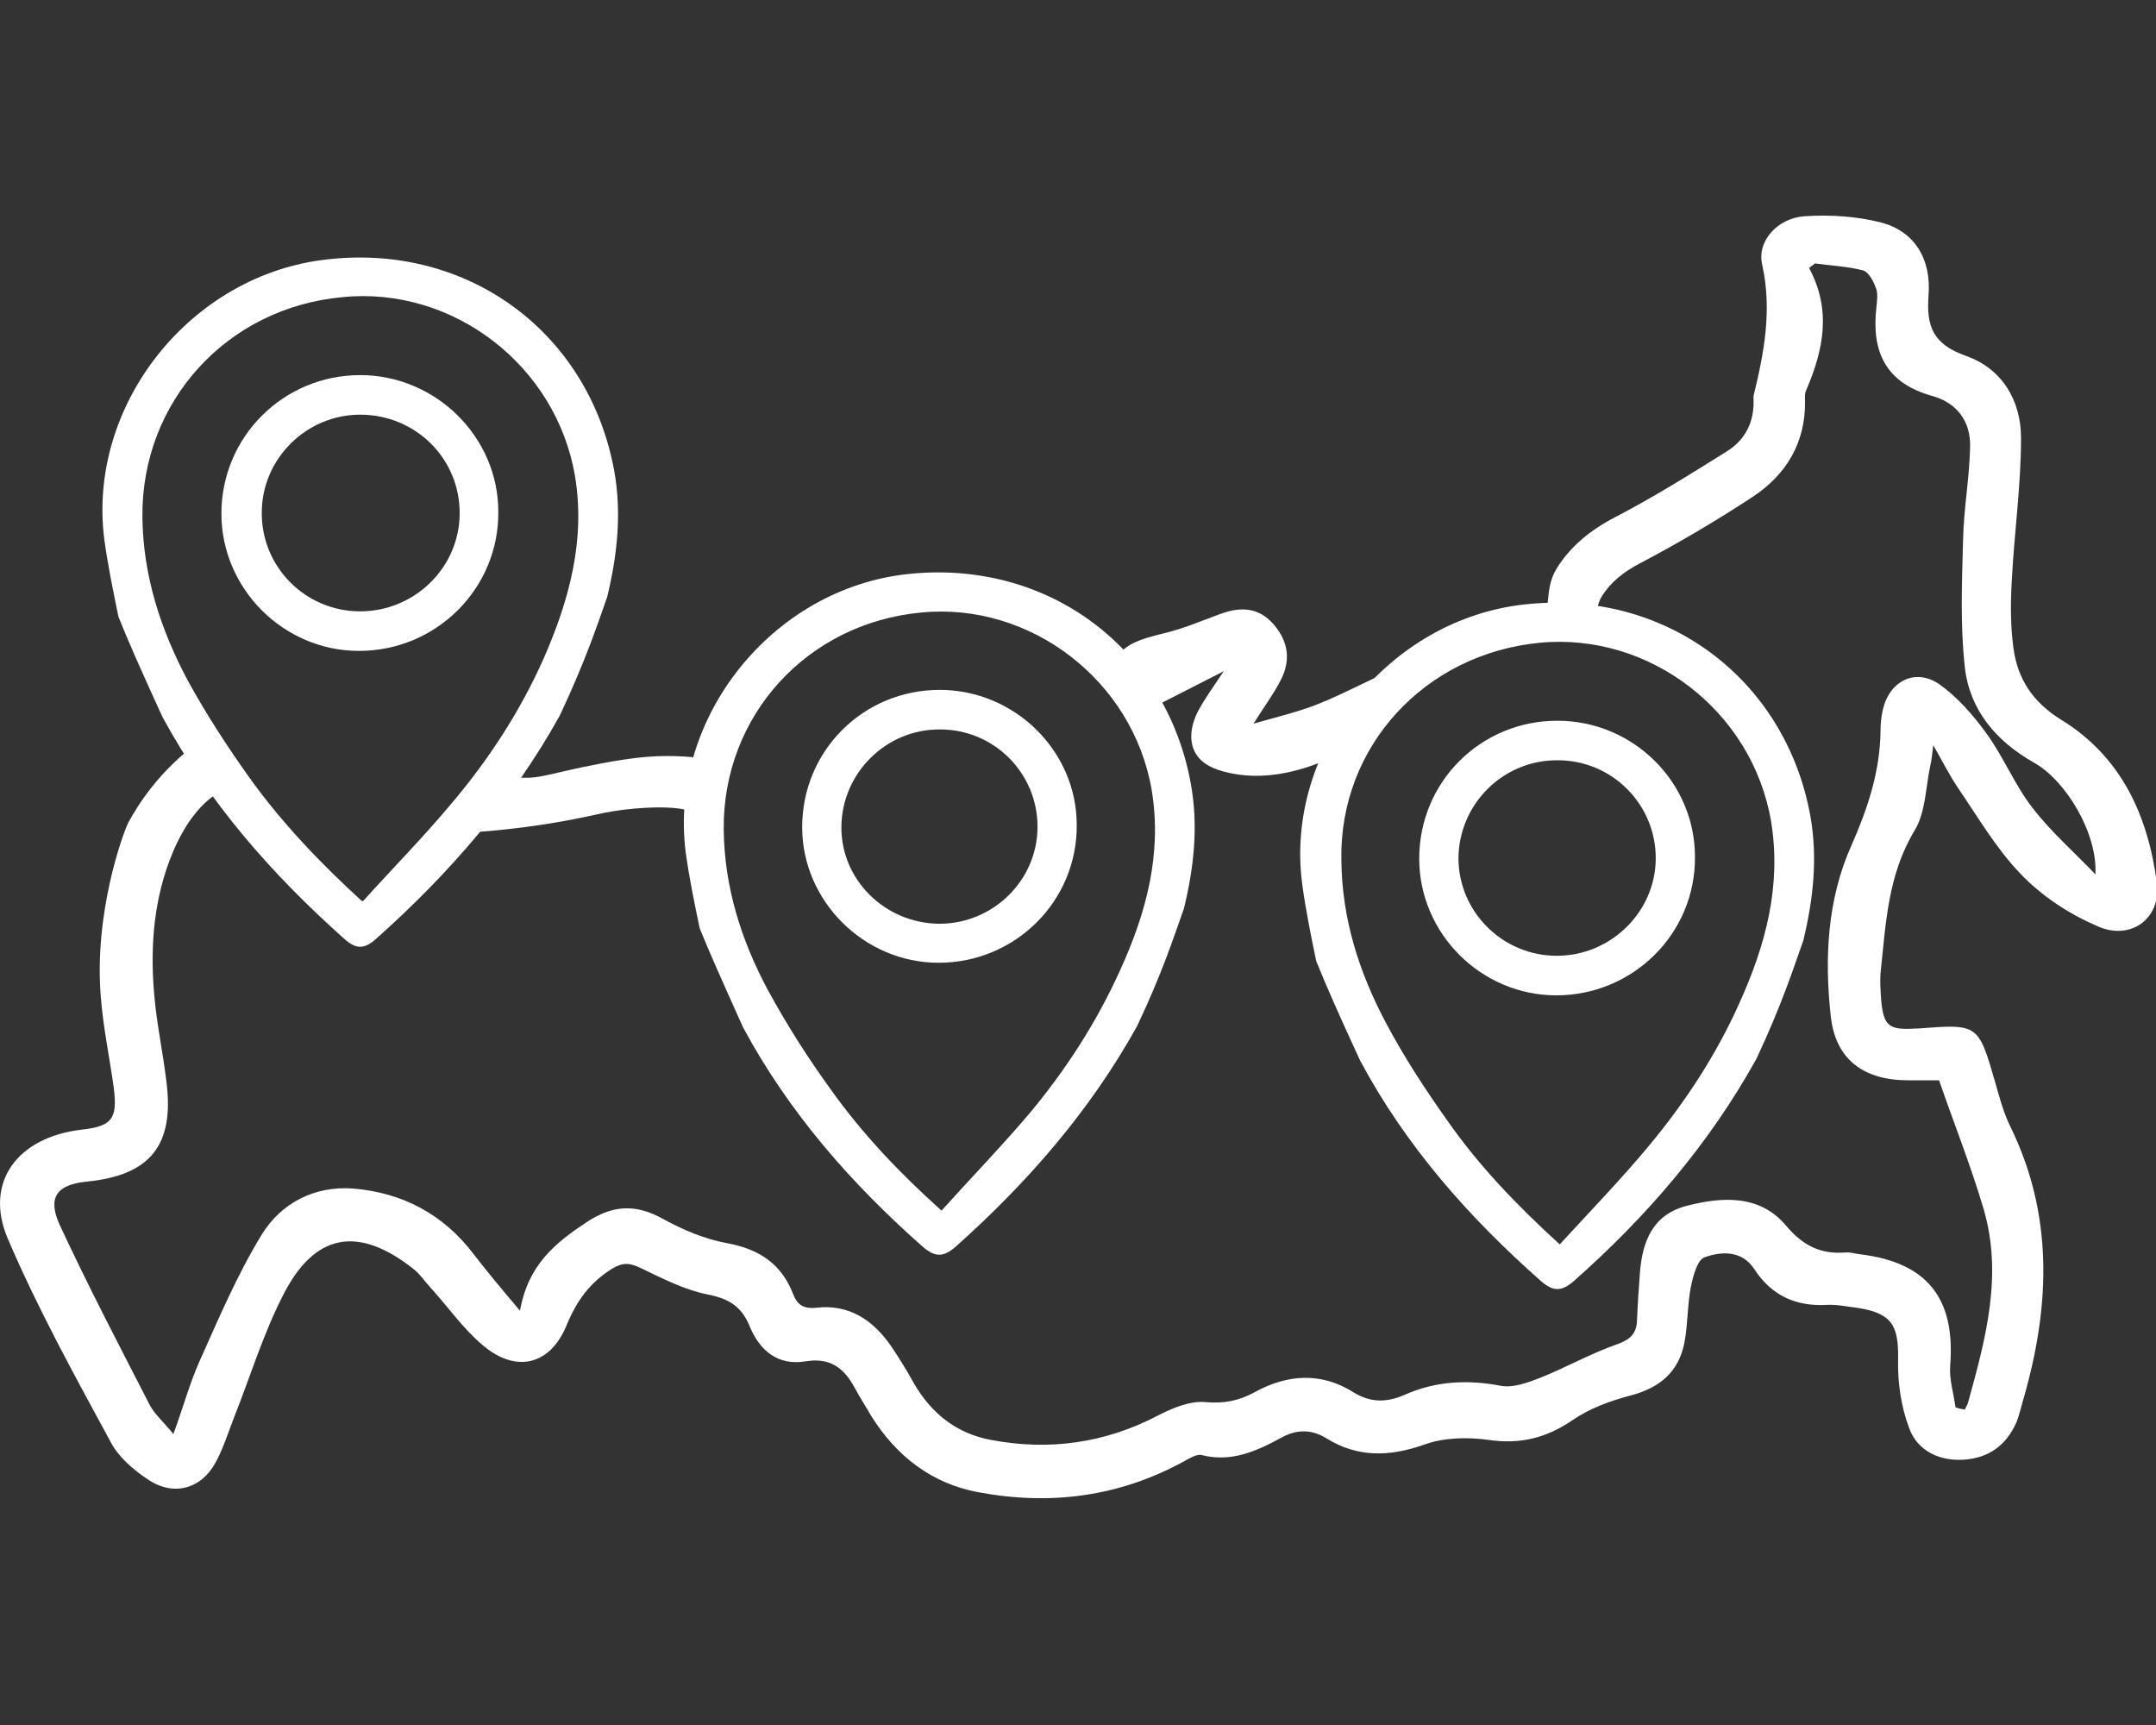 <svg width="160" height="128" viewBox="0 0 160 128" fill="none" xmlns="http://www.w3.org/2000/svg">
<rect x="0" y="0" width="160" height="128" fill="#333333" stroke="none"/>
<g clip-path="url(#clip0_804_17)">
<path d="M34.938 61.769C38.848 61.51 41.933 60.949 44.105 60.474C45.191 60.215 46.147 60.085 47.103 59.999C49.058 59.826 50.057 59.956 50.405 59.999C51.448 60.172 52.273 60.431 52.794 60.69C52.925 59.265 53.055 57.84 53.142 56.415C51.404 56.113 49.927 56.07 48.754 56.113C46.973 56.199 45.278 56.502 43.193 56.933C40.934 57.408 39.978 57.754 38.892 57.711C38.327 57.711 38.023 57.581 37.806 57.581C35.242 57.236 32.766 63.366 29.898 66.432C32.027 65.568 33.852 63.971 34.938 61.769Z" fill="white"/>
<path d="M160.064 65.525C159.412 60.56 157.457 56.156 152.939 53.393C150.853 52.098 149.724 50.371 149.42 48.083C149.202 46.485 149.202 44.845 149.289 43.247C149.463 39.664 149.984 36.08 149.984 32.497C149.984 29.734 148.594 27.359 145.901 26.409C143.468 25.546 142.946 24.25 143.12 21.919C143.337 19.156 142.034 17.17 139.644 16.522C137.82 16.047 135.821 15.918 133.909 16.047C131.954 16.177 130.347 17.861 130.781 19.674C131.52 23.042 130.912 26.193 130.13 29.388C130.13 29.431 130.13 29.474 130.13 29.561C130.217 31.288 129.521 32.669 128.088 33.533C125.394 35.217 122.7 36.901 119.876 38.368C117.965 39.361 116.531 40.57 115.532 42.168C114.489 43.852 115.271 45.492 114.185 46.226C113.273 46.831 112.404 46.226 110.666 46.356C109.362 46.442 107.842 46.96 106.147 48.342C105.279 48.773 103.845 49.421 102.064 50.285C99.544 51.493 98.849 51.839 97.632 52.314C96.285 52.832 94.852 53.177 93.027 53.695C93.896 52.314 94.547 51.45 95.025 50.501C95.807 49.033 95.633 47.608 94.504 46.313C93.374 45.017 91.984 45.017 90.507 45.579C89.204 46.053 87.9 46.615 86.51 46.96C84.338 47.478 83.773 47.781 83.034 48.514C82.469 49.076 82.165 49.68 81.992 50.112C82.773 51.105 83.599 52.098 84.381 53.091C86.51 52.012 88.682 50.889 90.811 49.81C90.073 50.932 89.464 51.752 88.943 52.702C88.291 53.954 88.248 55.077 88.726 55.897C89.334 56.934 90.637 57.236 91.506 57.408C95.156 58.099 98.718 56.372 100.413 55.379C100.934 54.386 103.628 49.551 108.841 47.565C111.361 46.615 113.316 45.881 115.488 46.528C116.314 46.788 117.313 47.306 118.008 46.831C118.703 46.356 118.225 45.32 118.877 44.24C119.529 43.204 120.485 42.427 121.745 41.779C124.612 40.268 127.393 38.627 130.086 36.857C132.563 35.217 133.996 32.842 133.953 29.777C133.953 29.518 133.909 29.215 134.04 28.956C135.3 26.021 135.951 23.042 134.257 19.89C134.387 19.76 134.561 19.674 134.691 19.544C135.864 19.717 137.081 19.76 138.254 20.062C138.688 20.192 139.036 20.883 139.21 21.358C139.384 21.79 139.297 22.308 139.253 22.782C138.862 26.107 139.948 28.438 143.424 29.388C145.249 29.906 146.248 31.288 146.205 33.144C146.161 35.433 145.727 37.764 145.683 40.052C145.596 43.204 145.466 46.399 145.814 49.508C146.161 52.659 148.116 54.991 150.94 56.588C153.33 57.926 155.676 61.855 155.502 64.878C153.938 63.237 152.2 61.726 150.81 59.913C149.507 58.229 148.681 56.156 147.421 54.429C146.422 53.048 145.249 51.709 143.902 50.76C142.121 49.551 140.209 50.544 139.731 52.659C139.601 53.177 139.557 53.739 139.557 54.257C139.514 57.279 138.602 59.999 137.385 62.762C135.604 66.734 135.387 71.138 135.865 75.412C136.212 78.607 138.297 80.161 141.599 80.161C142.338 80.161 143.12 80.161 143.902 80.161C144.988 83.313 146.248 86.465 147.204 89.703C148.638 94.582 147.378 99.288 146.074 103.994C146.031 104.209 145.901 104.382 145.814 104.598C145.596 104.555 145.336 104.512 145.118 104.425C144.988 103.389 144.641 102.353 144.727 101.317C145.118 96.352 143.033 93.675 138.037 93.07C137.646 93.027 137.298 92.898 136.907 92.941C135.082 93.07 133.779 92.423 132.519 90.912C130.564 88.624 127.784 88.796 125.133 89.487C122.657 90.135 121.875 92.121 121.701 94.452C121.614 95.618 121.527 96.827 121.484 97.992C121.44 98.985 120.963 99.417 119.963 99.763C118.008 100.453 116.183 101.489 114.228 102.267C113.316 102.612 112.273 103.001 111.361 102.828C108.885 102.353 106.495 102.482 104.192 103.519C102.889 104.08 101.716 104.08 100.499 103.346C98.067 101.792 95.547 101.964 93.114 103.303C91.941 103.95 90.811 104.166 89.421 104.037C88.291 103.95 87.031 104.468 85.945 105.03C81.992 107.102 77.821 107.663 73.52 106.843C71 106.368 69.132 104.9 67.828 102.655C67.307 101.705 66.742 100.799 66.134 99.892C64.787 97.949 63.006 96.74 60.529 97.043C59.573 97.129 59.139 96.783 58.835 95.963C57.966 93.761 56.315 92.682 53.969 92.25C52.318 91.948 50.667 91.257 49.19 90.437C47.148 89.314 45.453 89.401 43.455 90.739C41.196 92.25 39.197 93.848 38.589 97.258C37.199 95.618 36.156 94.366 35.157 93.07C32.898 90.091 29.856 88.494 26.207 88.192C23.34 87.976 20.863 89.271 19.429 91.603C17.605 94.582 16.258 97.776 14.824 100.971C14.085 102.612 13.608 104.382 12.869 106.411C12.13 105.505 11.435 104.9 11.088 104.209C8.829 99.806 6.526 95.402 4.44 90.912C3.485 88.839 4.223 87.889 6.482 87.674C11.175 87.199 12.956 84.954 12.348 80.248C12.087 78.046 11.609 75.887 11.435 73.685C11.131 70.102 11.435 66.561 12.826 63.237C13.738 61.078 14.781 59.913 15.519 59.308C15.78 59.092 16.084 58.876 16.084 58.876C16.345 58.704 16.562 58.574 16.823 58.445C16.171 57.408 15.432 56.329 14.694 55.077C11.783 57.279 10.306 59.61 9.524 61.035C9.133 61.812 6.96 67.727 7.482 73.987C7.655 76.232 8.133 78.478 8.438 80.679C8.742 83.054 8.307 83.572 6.005 83.831C1.312 84.392 -1.207 87.717 0.574 91.905C2.79 97.086 5.527 102.051 8.22 107.016C8.785 108.095 9.871 109.045 10.914 109.736C12.826 111.074 14.911 110.513 15.997 108.527C16.562 107.491 16.91 106.368 17.344 105.246C18.56 102.18 19.516 99.028 20.993 96.136C23.34 91.473 26.598 90.912 30.725 94.193C31.16 94.538 31.507 95.056 31.898 95.488C33.202 96.913 34.331 98.554 35.809 99.806C38.285 101.921 40.848 101.317 42.065 98.295C42.803 96.524 43.759 95.186 45.41 94.15C46.279 93.632 46.757 93.718 47.582 94.107C49.19 94.884 50.797 95.704 52.492 96.049C54.056 96.352 55.012 96.913 55.62 98.381C56.358 100.194 57.705 101.36 59.791 101.015C61.615 100.712 62.658 101.533 63.44 103.001C63.831 103.735 64.266 104.382 64.657 105.073C66.525 108.052 69.132 110.081 72.607 110.729C77.951 111.722 83.034 111.074 87.857 108.441C88.248 108.225 88.812 107.879 89.16 107.966C91.332 108.527 93.201 107.707 95.025 106.714C96.155 106.066 97.284 106.023 98.414 106.714C100.76 108.181 103.15 108.095 105.713 107.188C107.147 106.67 108.885 106.627 110.449 106.843C112.795 107.188 114.75 106.714 116.705 105.375C117.965 104.512 119.485 103.95 120.963 103.562C123.135 103.001 124.569 101.835 125.003 99.633C125.264 98.251 125.22 96.827 125.481 95.488C125.655 94.668 125.959 93.459 126.524 93.286C127.74 92.855 129.261 92.768 130.173 94.15C131.433 96.093 133.214 96.956 135.56 96.827C136.299 96.783 137.081 96.956 137.82 97.043C140.383 97.431 140.904 98.338 140.861 100.842C140.817 102.569 141.078 104.382 141.686 105.98C142.295 107.663 143.945 108.441 145.77 108.311C147.595 108.181 148.898 107.232 149.637 105.548C149.898 104.9 150.028 104.209 150.245 103.519C152.157 96.74 152.374 90.048 149.159 83.529C148.681 82.536 148.377 81.413 148.073 80.334C146.813 75.973 146.813 75.973 142.338 76.319C142.295 76.319 142.251 76.319 142.164 76.319C140.166 76.448 139.775 76.146 139.601 74.16C139.557 73.512 139.514 72.865 139.557 72.217C139.948 68.591 140.079 64.964 142.077 61.639C142.903 60.301 142.903 58.445 143.25 56.804C143.337 56.459 143.381 56.07 143.468 55.293C144.206 56.588 144.684 57.538 145.292 58.445C146.769 60.603 148.116 62.935 149.941 64.834C151.462 66.432 153.46 67.77 155.459 68.634C158.022 69.929 160.411 68.202 160.064 65.525Z" fill="white"/>
<path d="M27.597 67.986C28.423 67.77 29.205 67.166 29.987 66.345C28.988 66.734 27.945 66.907 26.902 66.864C22.601 66.691 18.778 62.805 18.604 57.797C18.126 57.926 17.474 58.142 16.779 58.531C22.167 66.691 25.468 68.504 27.597 67.986Z" fill="white"/>
<path d="M26.727 27.834C32.332 27.834 36.981 32.41 36.981 37.98C37.024 43.679 32.375 48.299 26.64 48.299C21.036 48.299 16.431 43.679 16.431 38.109C16.431 32.41 21.036 27.834 26.727 27.834ZM26.727 45.363C30.768 45.363 34.07 42.125 34.113 38.153C34.157 34.051 30.855 30.77 26.727 30.77C22.73 30.77 19.428 34.051 19.428 38.023C19.385 42.038 22.643 45.363 26.727 45.363Z" fill="white"/>
<path d="M8.787 45.751C9.482 47.521 10.525 49.853 12.045 53.177C15.477 59.524 20.17 64.877 25.557 69.67C26.426 70.447 27.034 70.447 27.903 69.67C33.334 64.834 38.026 59.437 41.545 53.091C43.413 49.119 44.326 46.399 45.064 44.283C45.803 41.218 46.15 38.109 45.586 34.958C43.717 24.682 34.767 18.076 24.34 19.242C14.174 20.321 6.441 30.036 7.744 40.052C8.005 41.952 8.396 43.852 8.787 45.751ZM25.427 22.048C33.594 21.228 41.284 27.1 42.675 35.346C43.457 40.095 42.24 44.542 40.329 48.903C38.591 52.789 36.288 56.329 33.551 59.567C31.466 62.071 29.163 64.403 26.904 66.907C23.732 64.014 20.952 61.078 18.606 57.84C16.911 55.465 15.304 53.005 13.914 50.457C11.915 46.701 10.612 42.686 10.568 38.368C10.481 29.82 16.824 22.826 25.427 22.048Z" fill="white"/>
<path d="M115.576 53.48C121.181 53.48 125.786 58.013 125.786 63.582C125.83 69.281 121.181 73.858 115.49 73.858C109.929 73.858 105.323 69.281 105.323 63.712C105.323 58.013 109.885 53.48 115.576 53.48ZM115.533 70.922C119.53 70.922 122.832 67.684 122.875 63.755C122.919 59.697 119.617 56.372 115.533 56.415C111.536 56.415 108.278 59.653 108.234 63.669C108.234 67.641 111.493 70.922 115.533 70.922Z" fill="white"/>
<path d="M97.677 71.311C98.372 73.037 99.414 75.412 100.935 78.693C104.324 85.04 109.016 90.35 114.403 95.1C115.272 95.834 115.88 95.834 116.749 95.1C122.18 90.307 126.829 84.91 130.348 78.564C132.216 74.592 133.085 71.872 133.824 69.799C134.562 66.734 134.91 63.669 134.345 60.517C132.477 50.328 123.57 43.722 113.187 44.845C103.064 45.924 95.33 55.595 96.634 65.568C96.894 67.511 97.285 69.411 97.677 71.311ZM114.273 47.694C122.397 46.917 130.044 52.745 131.434 60.949C132.216 65.698 131.043 70.102 129.088 74.419C127.35 78.305 125.047 81.802 122.354 85.04C120.268 87.544 118.009 89.876 115.75 92.337C112.578 89.444 109.798 86.551 107.495 83.27C105.801 80.895 104.193 78.434 102.847 75.887C100.848 72.131 99.588 68.159 99.545 63.841C99.371 55.422 105.714 48.514 114.273 47.694Z" fill="white"/>
<path d="M69.74 51.191C75.301 51.191 79.906 55.725 79.906 61.208C79.95 66.864 75.345 71.44 69.653 71.44C64.135 71.44 59.53 66.864 59.53 61.381C59.53 55.725 64.049 51.191 69.74 51.191ZM69.697 68.547C73.694 68.547 76.952 65.353 76.996 61.424C77.039 57.365 73.737 54.084 69.697 54.127C65.743 54.127 62.485 57.365 62.441 61.337C62.398 65.266 65.656 68.504 69.697 68.547Z" fill="white"/>
<path d="M51.928 68.892C52.623 70.619 53.666 72.951 55.143 76.232C58.532 82.536 63.181 87.846 68.525 92.552C69.393 93.286 70.002 93.286 70.871 92.552C76.258 87.76 80.907 82.406 84.382 76.146C86.25 72.217 87.119 69.497 87.858 67.424C88.597 64.402 88.944 61.337 88.379 58.185C86.555 48.039 77.692 41.477 67.351 42.599C57.315 43.679 49.626 53.263 50.885 63.237C51.146 65.136 51.537 67.036 51.928 68.892ZM68.394 45.449C76.475 44.672 84.078 50.5 85.468 58.617C86.25 63.323 85.077 67.727 83.122 72.001C81.385 75.844 79.125 79.341 76.432 82.579C74.346 85.04 72.087 87.371 69.871 89.832C66.7 86.983 63.963 84.09 61.66 80.852C59.966 78.52 58.402 76.059 57.011 73.512C55.013 69.799 53.753 65.827 53.709 61.553C53.623 53.134 59.879 46.226 68.394 45.449Z" fill="white"/>
</g>
<defs>
<clipPath id="clip0_804_17">
<rect width="160" height="128" fill="white"/>
</clipPath>
</defs>
</svg>

